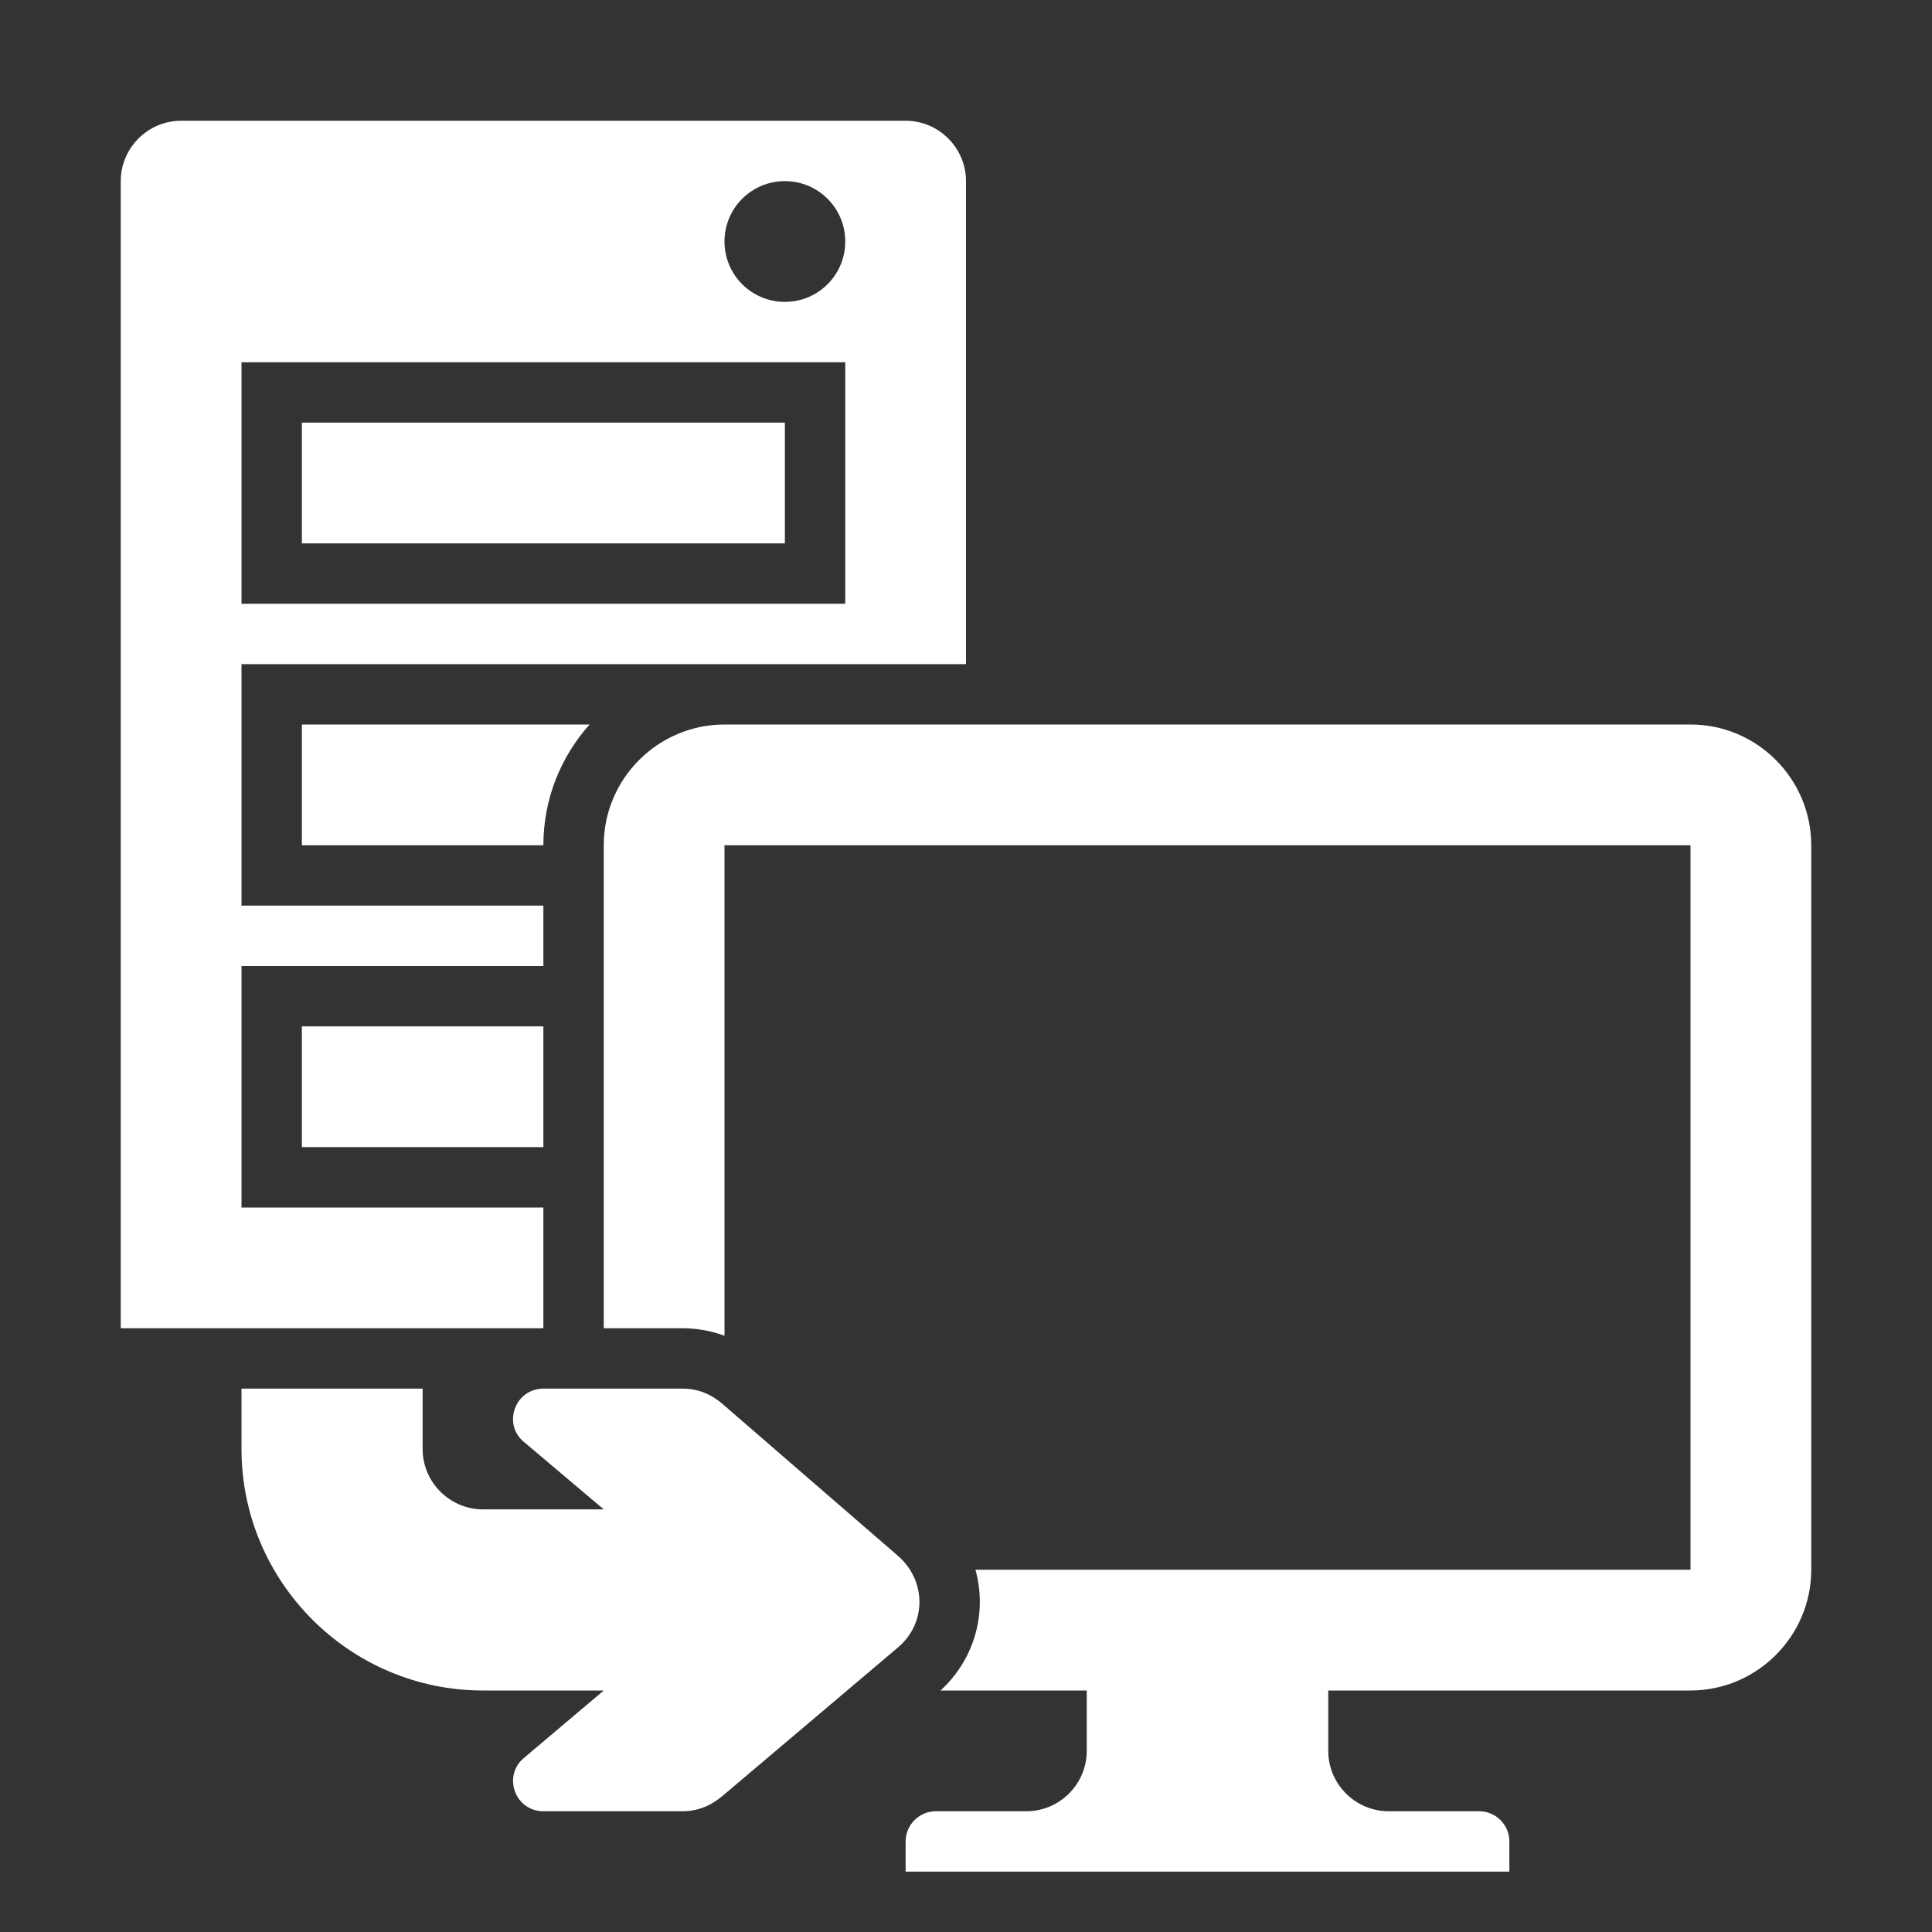 <?xml version="1.0" encoding="UTF-8"?>
<!DOCTYPE svg PUBLIC "-//W3C//DTD SVG 1.1//EN" "http://www.w3.org/Graphics/SVG/1.1/DTD/svg11.dtd">
<svg xmlns="http://www.w3.org/2000/svg" xml:space="preserve" width="1024px" height="1024px" shape-rendering="geometricPrecision" text-rendering="geometricPrecision" image-rendering="optimizeQuality" fill-rule="nonzero" clip-rule="evenodd" viewBox="0 0 10240 10240" xmlns:xlink="http://www.w3.org/1999/xlink">
	<rect x="0" y="0" width="10240" height="10240" fill="#333333" stroke="none"/>
	<title>server_to_client icon</title>
	<desc>server_to_client icon from the IconExperience.com O-Collection. Copyright by INCORS GmbH (www.incors.com).</desc>
	<path id="curve5" fill="#FFFFFF" d="M4960 9600l480 0c176,0 320,-144 320,-320l0 -320 -775 0c185,-170 247,-418 185,-640l3790 0 0 -3840 -5120 0 0 2600c-70,-26 -145,-40 -224,-40l-416 0 0 -2560c0,-353 288,-640 640,-640l5120 0c353,0 640,288 640,640l0 3840c0,352 -288,640 -640,640l-1920 0 0 320c0,176 144,320 320,320l480 0c88,0 160,72 160,160l0 160 -3200 0 0 -160c0,-88 72,-160 160,-160z"/>
	<path id="curve4" fill="#FFFFFF" d="M1600,5440 2880,5440 2880,6080 1600,6080z"/>
	<path id="curve3" fill="#FFFFFF" d="M1600 3840l1525 0c-152,170 -245,394 -245,640l0 0 -1280 0 0 -640z"/>
	<path id="curve2" fill="#FFFFFF" d="M1600,2240 4160,2240 4160,2880 1600,2880z"/>
	<path id="curve1" fill="#FFFFFF" d="M960 640l3840 0c176,0 320,144 320,320l0 2560c-1280,0 -2560,0 -3840,0l0 1280 1600 0 0 320 -1600 0 0 1280 1600 0 0 640 -2240 0 0 -6080c0,-176 144,-320 320,-320zm3200 320c-177,0 -320,143 -320,320 0,177 143,320 320,320 177,0 320,-143 320,-320 0,-177 -143,-320 -320,-320zm-2880 960l0 1280 3200 0 0 -1280 -3200 0z"/>
	<path id="curve0" fill="#FFFFFF" d="M3616 7360l-736 0c-68,0 -126,40 -150,103 -24,64 -8,133 44,177l426 360 -640 0c-176,0 -320,-144 -320,-320l0 -320 -960 0 0 320c0,705 575,1280 1280,1280l320 0 320 0 -426 360c-51,44 -68,113 -44,177 24,63 82,103 150,103l736 0c81,0 150,-28 212,-80l930 -787c154,-129 153,-355 1,-487l-931 -806c-62,-53 -131,-80 -212,-80z"/>
</svg>
